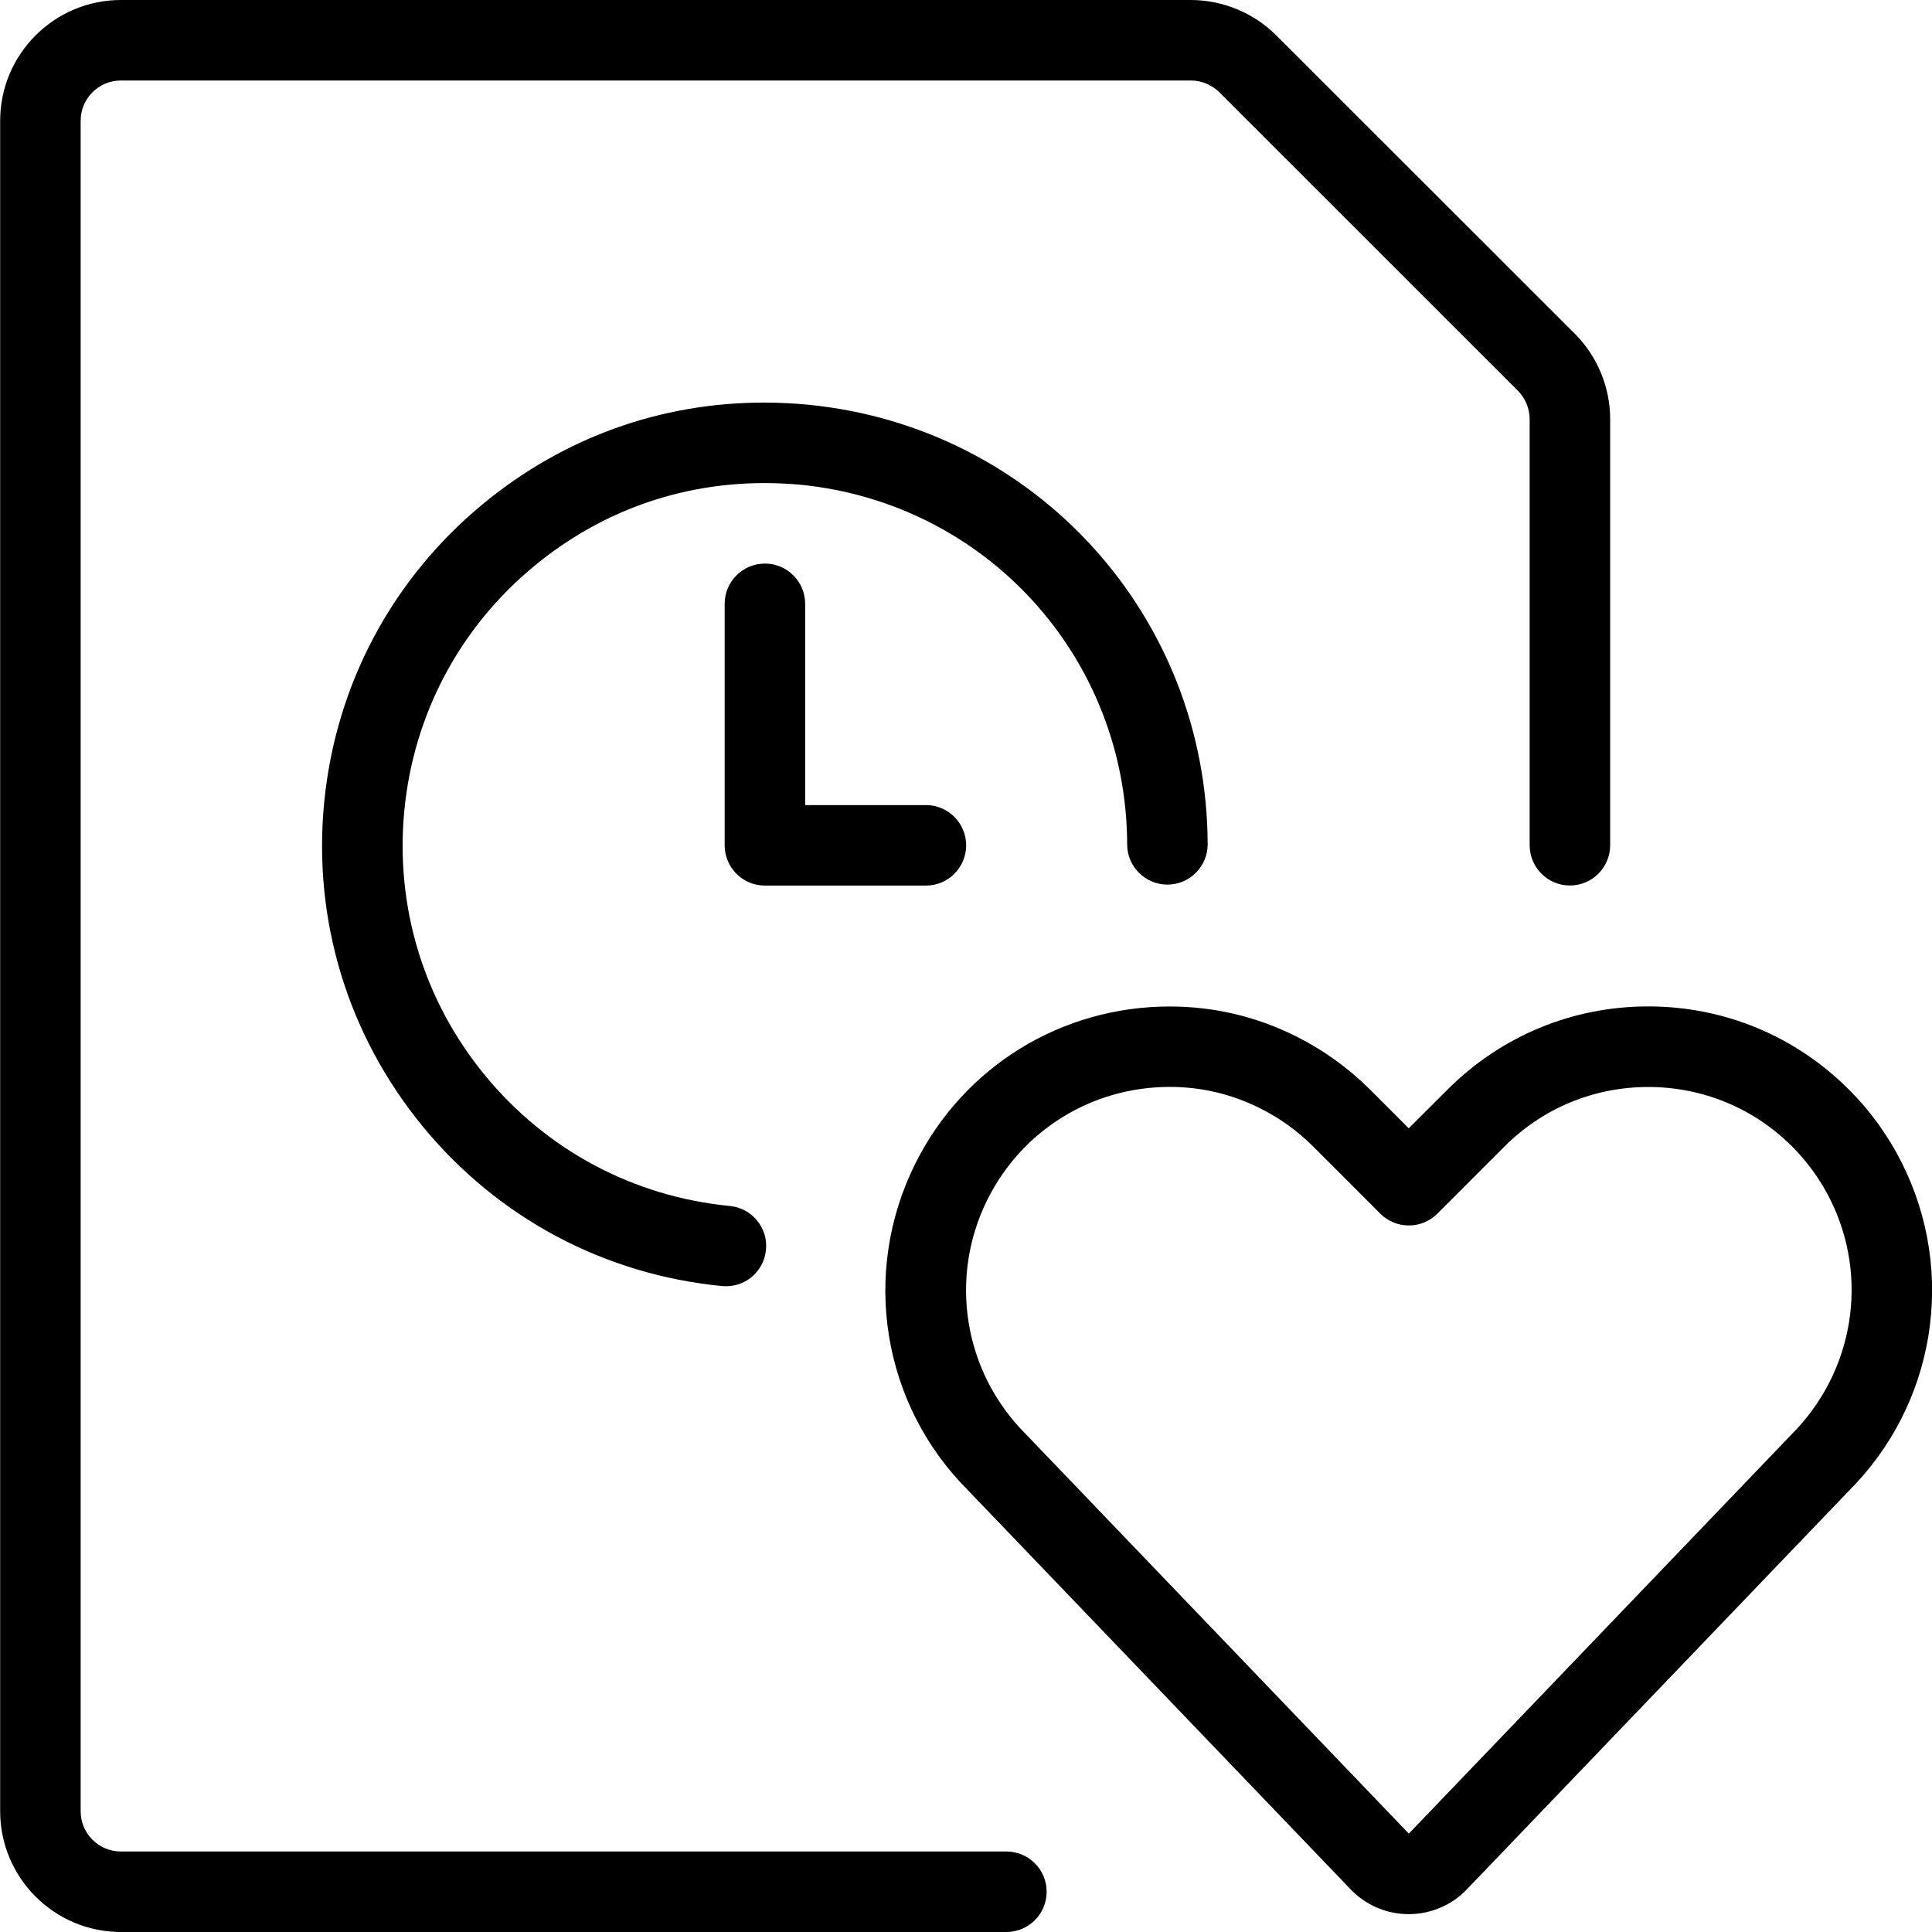 <?xml version="1.0" encoding="utf-8"?>
<!-- Generator: Adobe Illustrator 22.1.0, SVG Export Plug-In . SVG Version: 6.00 Build 0)  -->
<svg version="1.1" id="Layer_1" xmlns="http://www.w3.org/2000/svg" xmlns:xlink="http://www.w3.org/1999/xlink" x="0px" y="0px"
	 viewBox="0 0 24 24" style="enable-background:new 0 0 24 24;" xml:space="preserve">
<g>
	<title>time-clock-file-favorite-heart</title>
	<path d="M1.502,24c-0.827,0-1.5-0.673-1.5-1.5v-21c0-0.827,0.673-1.5,1.5-1.5h13.293c0.396,0.001,0.782,0.161,1.061,0.441
		l3.707,3.705c0.28,0.279,0.44,0.667,0.439,1.062V10.5c0,0.276-0.224,0.5-0.5,0.5s-0.5-0.224-0.5-0.5V5.208
		c0-0.132-0.053-0.261-0.146-0.354l-3.707-3.706C15.055,1.054,14.926,1,14.794,1H1.502c-0.276,0-0.5,0.224-0.5,0.5v21
		c0,0.276,0.224,0.5,0.5,0.5h11c0.276,0,0.5,0.224,0.5,0.5s-0.224,0.5-0.5,0.5H1.502z"/>
	<path d="M8.971,15.976c-1.464-0.142-2.783-0.845-3.717-1.98c-0.933-1.135-1.369-2.565-1.227-4.027
		c0.142-1.462,0.845-2.781,1.98-3.715c0.997-0.82,2.202-1.253,3.485-1.253c0.18,0,0.362,0.009,0.542,0.026
		c2.826,0.275,4.961,2.623,4.968,5.461c0,0.276-0.223,0.5-0.499,0.501c-0.276,0-0.501-0.224-0.501-0.499
		c-0.005-2.323-1.753-4.244-4.064-4.469C9.79,6.008,9.642,6.001,9.495,6.001c-1.051,0-2.037,0.354-2.852,1.025
		C5.714,7.79,5.139,8.87,5.023,10.066c-0.116,1.196,0.24,2.367,1.004,3.295c0.764,0.928,1.843,1.504,3.039,1.62
		c0.133,0.013,0.253,0.077,0.338,0.18s0.125,0.233,0.111,0.366c-0.025,0.257-0.239,0.451-0.497,0.451
		C9.01,15.978,8.979,15.977,8.971,15.976z"/>
	<path d="M9.502,11.001c-0.276,0-0.5-0.224-0.5-0.5v-3c0-0.276,0.224-0.5,0.5-0.5s0.5,0.224,0.5,0.5v2.5h1.5
		c0.276,0,0.5,0.224,0.5,0.5s-0.224,0.5-0.5,0.5H9.502z"/>
	<path d="M17.501,23.778c-0.26,0-0.505-0.098-0.692-0.277l-0.035-0.035l-4.749-4.953c-1.069-1.069-1.333-2.702-0.653-4.062
		c0.601-1.202,1.812-1.948,3.159-1.948c0.549,0,1.078,0.125,1.572,0.372c0.339,0.17,0.647,0.392,0.916,0.66l0.481,0.481l0.482-0.481
		c0.666-0.666,1.551-1.033,2.493-1.033s1.827,0.367,2.493,1.033c0.268,0.268,0.49,0.576,0.66,0.916
		c0.68,1.36,0.414,2.995-0.661,4.069l-4.746,4.951C18.036,23.666,17.773,23.778,17.501,23.778z M14.532,13.502
		c-0.966,0-1.833,0.535-2.264,1.396c-0.487,0.974-0.297,2.145,0.473,2.915l4.76,4.965l4.753-4.958
		c0.776-0.776,0.968-1.948,0.481-2.922c-0.122-0.243-0.281-0.464-0.473-0.656c-0.476-0.476-1.111-0.739-1.786-0.739
		s-1.31,0.262-1.786,0.739l-0.835,0.835c-0.094,0.094-0.22,0.146-0.354,0.146s-0.259-0.052-0.354-0.146l-0.835-0.835
		c-0.192-0.192-0.413-0.352-0.656-0.473C15.304,13.592,14.925,13.502,14.532,13.502z"/>
</g>
</svg>
